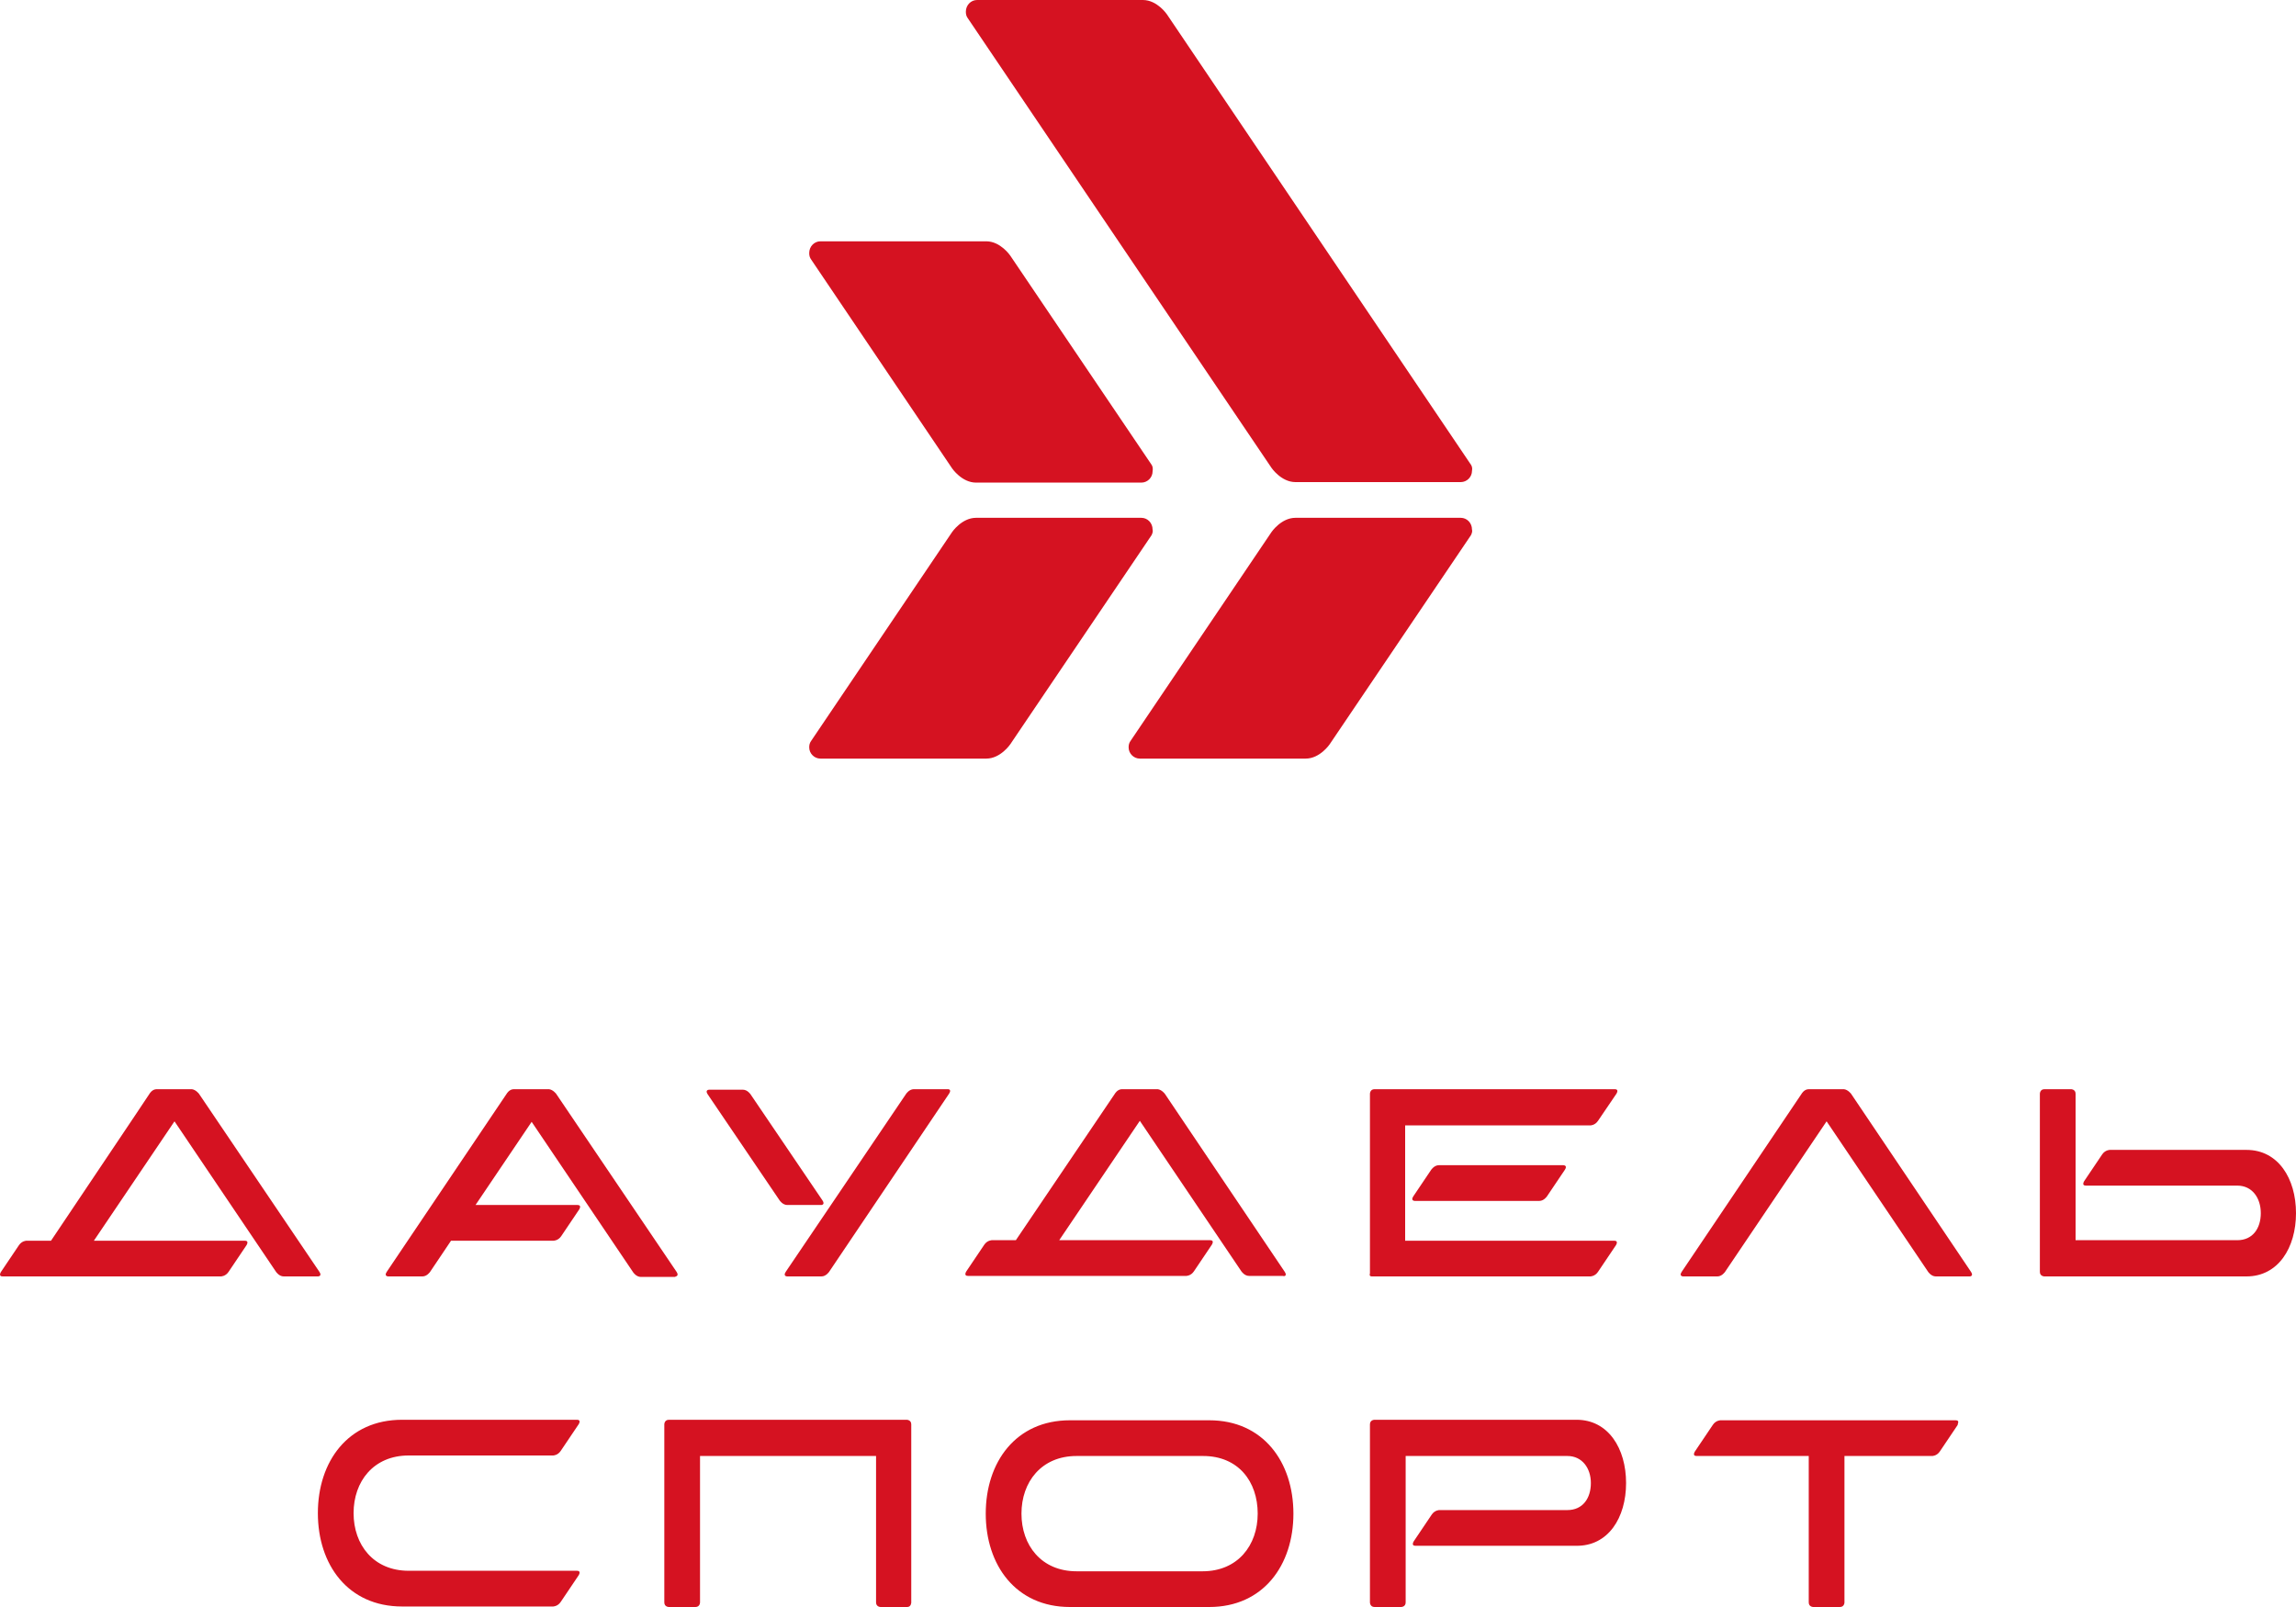 <svg xmlns="http://www.w3.org/2000/svg" width="450" height="315"><g fill="#D51221"><path d="M225.7 91.1l-27.7-41s-1.9-2.8-4.7-2.8h-32.5c-1.2 0-2.2 1-2.2 2.3 0 .5.1.9.4 1.3l27.6 40.9s1.9 2.8 4.7 2.8h32.4c1.2 0 2.2-1 2.2-2.2.1-.6 0-1-.2-1.3zM288.3 91.1L228.7 2.8S226.8 0 224 0h-32.5c-1.2 0-2.2 1-2.2 2.3 0 .5.1.9.4 1.3l59.5 88.1s1.9 2.8 4.7 2.8h32.4c1.2 0 2.2-1 2.2-2.2.1-.5 0-.9-.2-1.2zM225.7 104.9l-27.7 41s-1.9 2.8-4.7 2.8h-32.5c-1.2 0-2.2-1-2.2-2.2 0-.5.1-.9.4-1.3l27.6-40.9s1.9-2.8 4.7-2.8h32.4c1.2 0 2.2 1 2.2 2.3.1.3 0 .7-.2 1.1zM288.3 104.9l-27.7 41s-1.9 2.8-4.7 2.8h-32.5c-1.2 0-2.2-1-2.2-2.2 0-.5.1-.9.4-1.3l27.6-40.9s1.9-2.8 4.7-2.8h32.4c1.2 0 2.2 1 2.2 2.3.1.3 0 .7-.2 1.1zM62.6 249.3L39 214.4s-.6-.8-1.4-.9h-6.8-.1c-.9 0-1.4.9-1.4.9l-2.8 4.2L10 243.2H5.2s-.9 0-1.5.9l-3.5 5.2s-.6.9.3.9h42.8s.9 0 1.5-.9l3.5-5.2s.6-.9-.3-.9H18.4l15.8-23.4 19.9 29.5s.6.9 1.5.9h6.7s.9 0 .3-.9zM132.6 249.3L109 214.4s-.6-.8-1.4-.9h-6.8-.1c-.9 0-1.4.9-1.4.9l-23.5 34.9c-.6.9.3.9.3.9h6.7c.9 0 1.5-.9 1.5-.9l4.1-6.1h20.1s.9 0 1.5-.9l3.5-5.2s.6-.9-.3-.9h-20l11-16.3 19.9 29.5s.6.9 1.5.9h6.7c0-.1.9-.1.3-1zM185.8 213.5h-6.7c-.9 0-1.5.9-1.5.9L154 249.3c-.6.9.3.9.3.9h6.7c.9 0 1.5-.9 1.5-.9l23.5-34.9c.6-.9-.2-.9-.2-.9zm-24.6 21.8l-14.1-20.8s-.6-.9-1.5-.9H139s-.9 0-.3.9l14.1 20.8s.6.9 1.5.9h6.7c-.1 0 .8 0 .2-.9zM251.8 249.3l-23.5-34.9s-.6-.8-1.4-.9H220h-.1c-.9 0-1.4.9-1.4.9l-19.4 28.7h-4.7s-.9 0-1.5.9l-3.5 5.2s-.6.9.3.9h42.8s.9 0 1.5-.9l3.5-5.2s.6-.9-.3-.9h-29.6l15.8-23.4 19.9 29.5s.6.9 1.5.9h6.7c0 .1.9.1.3-.8zM303.2 234.5l3.5-5.2c.6-.9-.3-.9-.3-.9H282c-.9 0-1.5.9-1.5.9l-3.5 5.2c-.6.9.3.9.3.9h24.4c.9 0 1.5-.9 1.5-.9zm13.6-20.1s.6-.9-.3-.9H269.4c-.9 0-.9.9-.9.9V249.6c-.1.3-.1.6.4.6H311.7s.9 0 1.5-.9l3.5-5.2s.6-.9-.3-.9h-41v-22.6h36.3s.9 0 1.5-.9l3.6-5.3zM386.3 249.3l-23.5-34.9s-.6-.8-1.4-.9h-6.8-.1c-.9 0-1.4.9-1.4.9l-23.5 34.9c-.6.9.3.9.3.9h6.7c.9 0 1.5-.9 1.5-.9l19.9-29.5 19.9 29.5s.6.9 1.5.9h6.7c-.1 0 .8 0 .2-.9zM450 237.8c0-6.8-3.5-12.4-9.7-12.4H413.5s-.9 0-1.5.9l-3.5 5.2s-.6.9.3.9h29.7c2.9 0 4.6 2.4 4.6 5.4 0 3-1.6 5.3-4.6 5.3h-31.7v-28.7c0-.9-.9-.9-.9-.9h-5.2c-.9 0-.9.9-.9.9v34.9c0 .9.9.9.9.9H440.3c6.2 0 9.7-5.6 9.7-12.4zM383.3 278.4h-46.1s-.9 0-1.5.9l-3.5 5.2s-.6.9.3.9h22v28.7c0 .9.9.9.9.9h5.2c.9 0 .9-.9.9-.9v-28.7h17.2s.9 0 1.5-.9l3.5-5.2c-.1-.1.5-.9-.4-.9zM318.7 290.7c0-6.8-3.5-12.4-9.7-12.4h-39.6s-.9 0-.9.9v34.9s0 .9.9.9h5.2s.9 0 .9-.9v-28.7h31.7c2.9 0 4.6 2.4 4.6 5.3 0 3-1.6 5.3-4.6 5.3h-25.1s-.9 0-1.5.9l-3.5 5.2s-.6.9.3.9h31.5c6.3.1 9.8-5.5 9.8-12.3zM253.5 296.7c0-10.1-5.9-18.3-16.5-18.3h-27.3c-10.6 0-16.5 8.2-16.5 18.3 0 10.1 5.9 18.3 16.5 18.3H237c10.6 0 16.5-8.2 16.5-18.3zm-7 0c0 6.2-3.9 11.3-10.8 11.3H211c-6.9 0-10.8-5.1-10.8-11.3 0-6.2 3.9-11.3 10.8-11.3h24.8c6.9 0 10.7 5 10.7 11.3zM178.6 314.1v-34.9c0-.9-.9-.9-.9-.9h-41.1-5.5c-.9 0-.9.9-.9.9v34.9c0 .9.9.9.9.9h5.2c.9 0 .9-.9.9-.9v-28.7h34.5v28.7c0 .9.9.9.9.9h5.2c.8 0 .8-.9.8-.9zM113.4 279.2s.6-.9-.3-.9H78.8c-10.6 0-16.5 8.2-16.5 18.3 0 10.1 5.9 18.3 16.5 18.3H108.4s.9 0 1.5-.9l3.5-5.2s.6-.9-.3-.9h-33c-6.9 0-10.8-5.1-10.8-11.3 0-6.2 3.9-11.3 10.8-11.3H108.4s.9 0 1.5-.9l3.5-5.2z"/></g></svg>